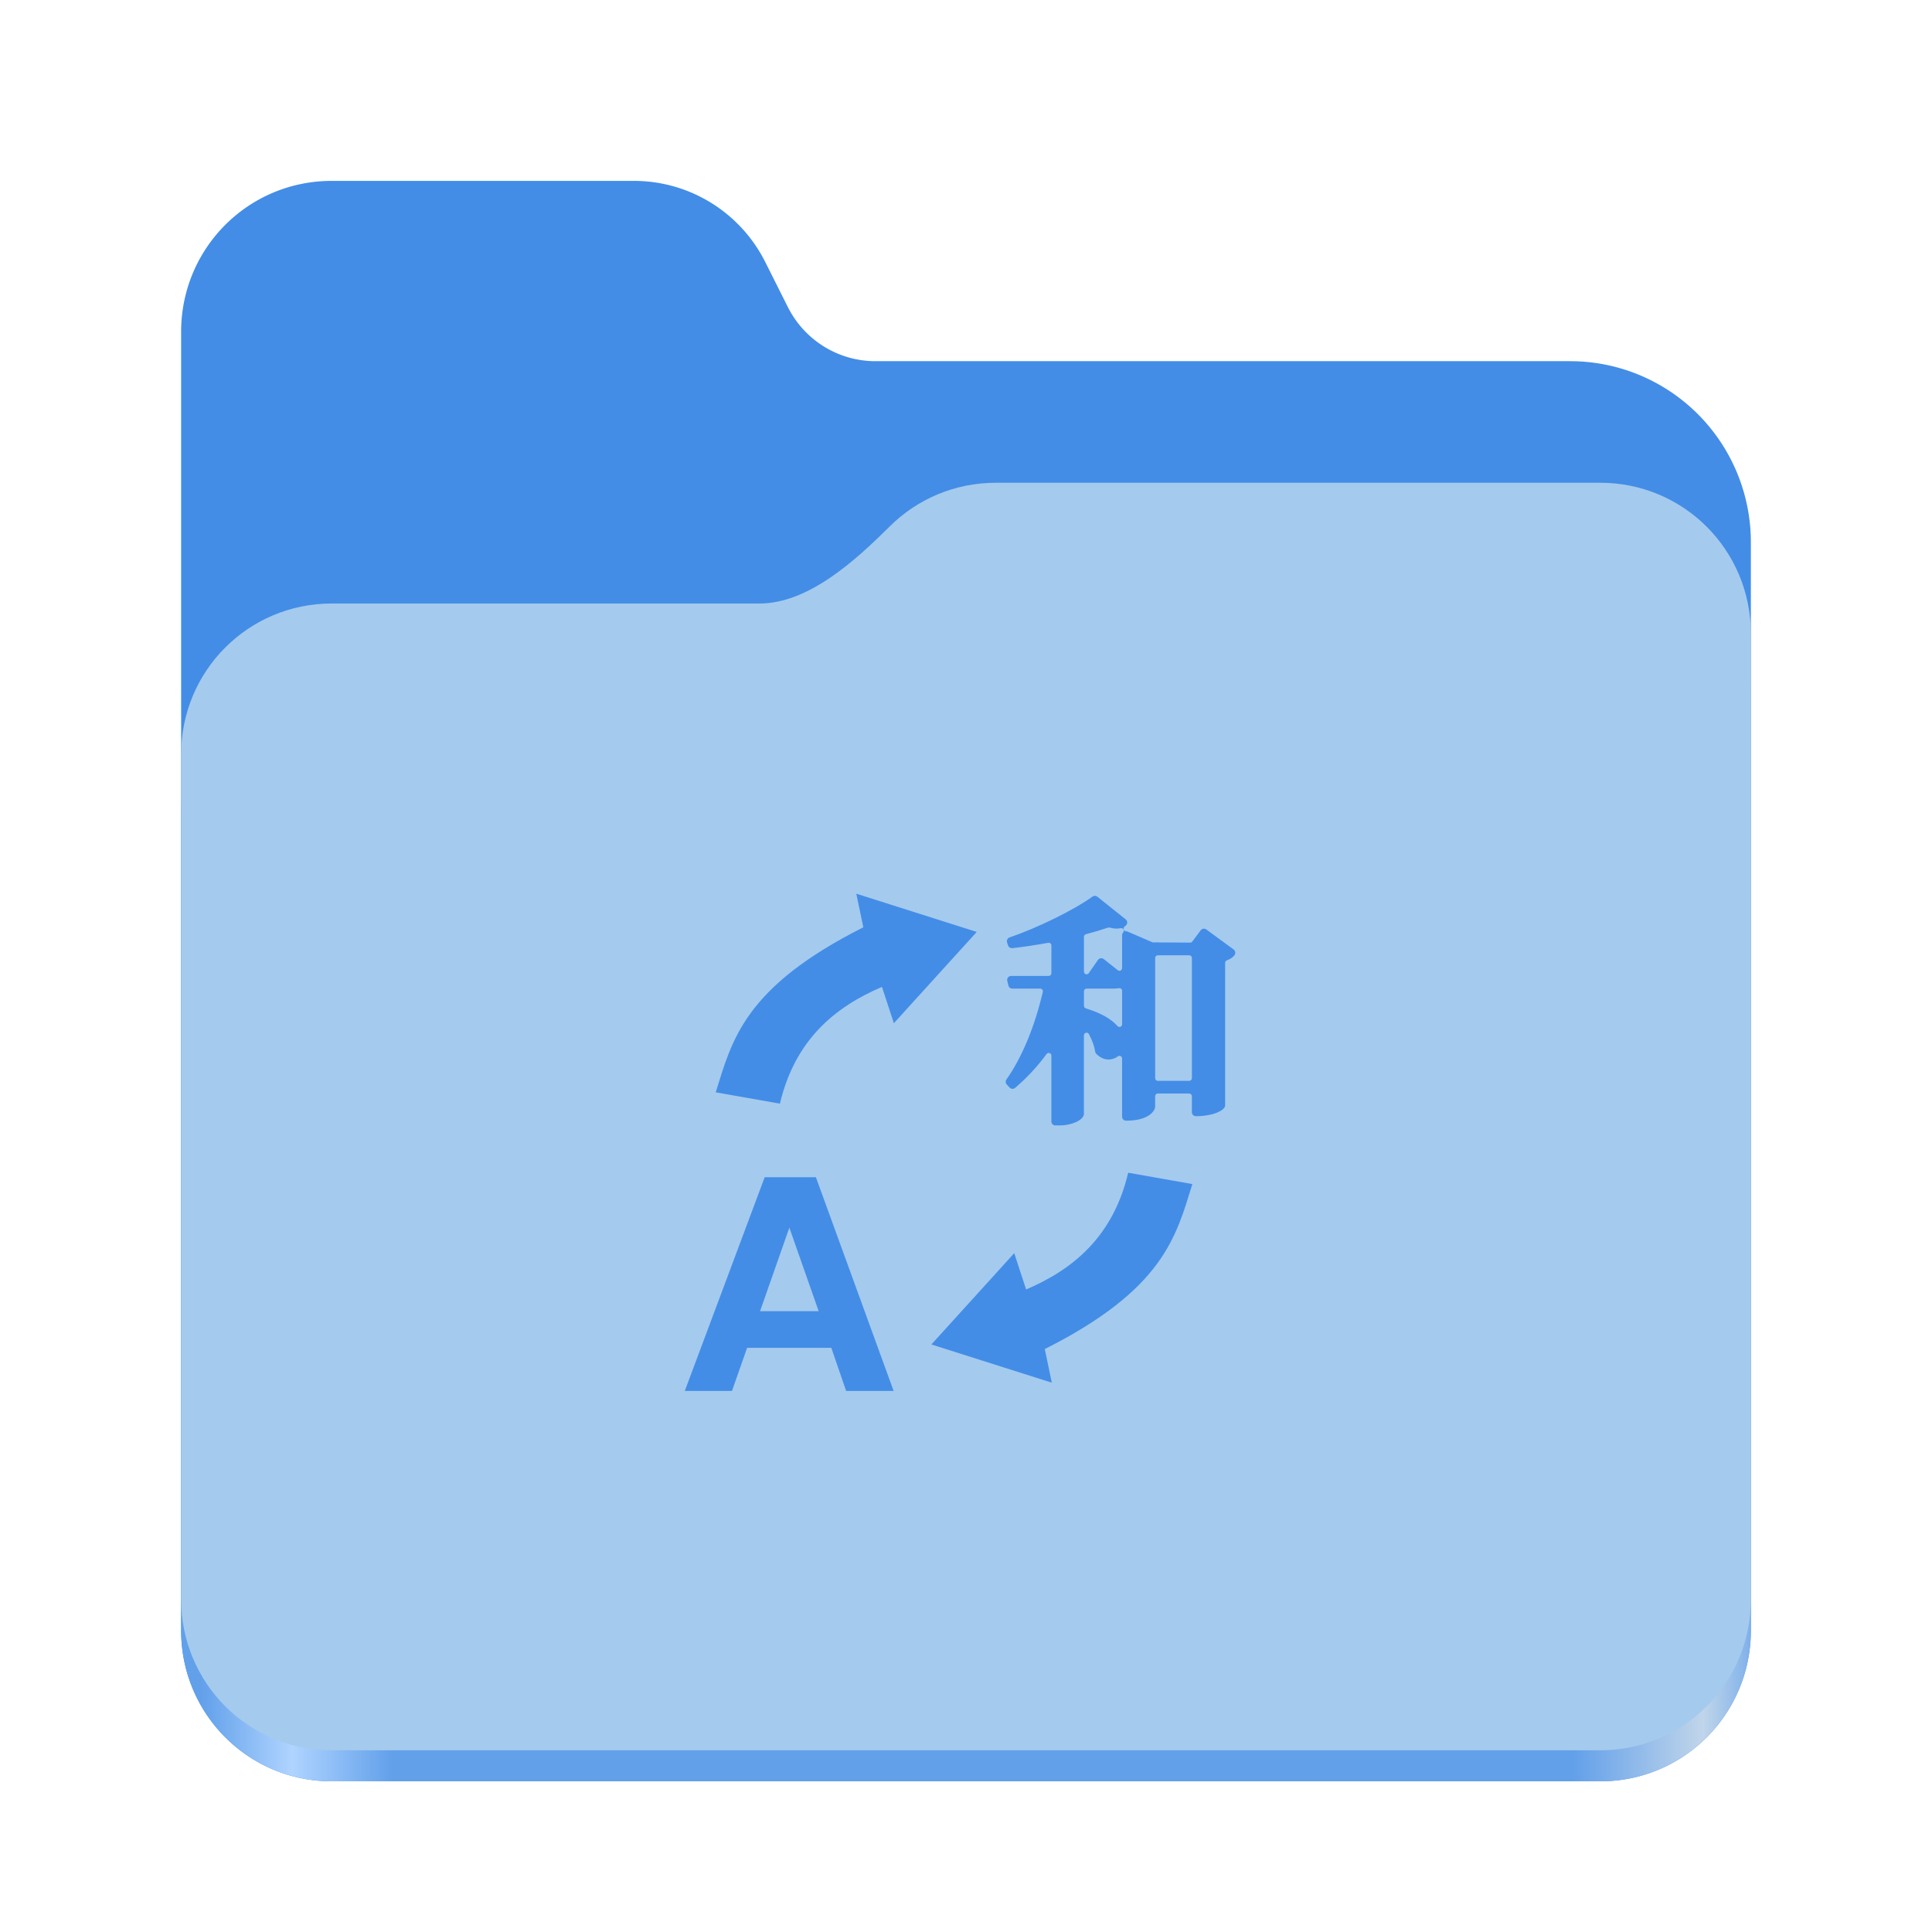 <?xml version="1.0" encoding="UTF-8" standalone="no"?>
<svg
   height="128"
   viewBox="0 0 128 128"
   width="128"
   version="1.1"
   id="svg5248"
   xml:space="preserve"
   sodipodi:docname="folder-translation.svg"
   inkscape:version="1.4 (e7c3feb100, 2024-10-09)"
   xmlns:inkscape="http://www.inkscape.org/namespaces/inkscape"
   xmlns:sodipodi="http://sodipodi.sourceforge.net/DTD/sodipodi-0.dtd"
   xmlns:xlink="http://www.w3.org/1999/xlink"
   xmlns="http://www.w3.org/2000/svg"
   xmlns:svg="http://www.w3.org/2000/svg"><sodipodi:namedview
     id="namedview1"
     pagecolor="#505050"
     bordercolor="#ffffff"
     borderopacity="1"
     inkscape:showpageshadow="0"
     inkscape:pageopacity="0"
     inkscape:pagecheckerboard="1"
     inkscape:deskcolor="#505050"
     inkscape:zoom="4.839262"
     inkscape:cx="72.428399"
     inkscape:cy="73.8749"
     inkscape:window-width="1894"
     inkscape:window-height="999"
     inkscape:window-x="0"
     inkscape:window-y="0"
     inkscape:window-maximized="1"
     inkscape:current-layer="svg5248" /><defs
     id="defs5252"><linearGradient
       xlink:href="#linearGradient2023"
       id="linearGradient2025"
       x1="2689.252"
       y1="-1106.803"
       x2="2918.07"
       y2="-1106.803"
       gradientUnits="userSpaceOnUse"
       gradientTransform="matrix(0.455,0,0,0.456,-1210.292,616.157)" /><linearGradient
       id="linearGradient2023"><stop
         style="stop-color:#62a0ea;stop-opacity:1;"
         offset="0"
         id="stop2019" /><stop
         style="stop-color:#afd4ff;stop-opacity:1;"
         offset="0.058"
         id="stop2795" /><stop
         style="stop-color:#62a0ea;stop-opacity:1;"
         offset="0.122"
         id="stop2797" /><stop
         style="stop-color:#62a0ea;stop-opacity:1;"
         offset="0.873"
         id="stop2793" /><stop
         style="stop-color:#c0d5ea;stop-opacity:1;"
         offset="0.956"
         id="stop2791" /><stop
         style="stop-color:#62a0ea;stop-opacity:1;"
         offset="1"
         id="stop2021" /></linearGradient></defs><linearGradient
     id="a"
     gradientUnits="userSpaceOnUse"
     x1="12"
     x2="116"
     y1="64"
     y2="64"><stop
       offset="0"
       stop-color="#3d3846"
       id="stop5214" /><stop
       offset="0.05"
       stop-color="#77767b"
       id="stop5216" /><stop
       offset="0.1"
       stop-color="#5e5c64"
       id="stop5218" /><stop
       offset="0.9"
       stop-color="#504e56"
       id="stop5220" /><stop
       offset="0.95"
       stop-color="#77767b"
       id="stop5222" /><stop
       offset="1"
       stop-color="#3d3846"
       id="stop5224" /></linearGradient><linearGradient
     id="b"
     gradientUnits="userSpaceOnUse"
     x1="12"
     x2="112.041"
     y1="60"
     y2="80.988"><stop
       offset="0"
       stop-color="#77767b"
       id="stop5227" /><stop
       offset="0.384"
       stop-color="#9a9996"
       id="stop5229" /><stop
       offset="0.721"
       stop-color="#77767b"
       id="stop5231" /><stop
       offset="1"
       stop-color="#68666f"
       id="stop5233" /></linearGradient><path
     id="rect1135"
     style="fill:#438de6;fill-opacity:1;stroke-width:4;stroke-linecap:round;stop-color:#000000"
     d="m 21.978,11.984 c -5.528,0 -9.978,4.46 -9.978,10 v 86.033 c 0,5.54 4.451,10 9.978,10 h 84.043 c 5.528,0 9.979,-4.46 9.979,-10 V 35.929 A 11.973,12 0 0 0 104.027,23.929 H 58 A 6.492,6.507 0 0 1 52.201,20.348 L 50.698,17.355 A 9.738,9.76 0 0 0 42,11.984 Z" /><path
     id="path1953"
     style="fill:url(#linearGradient2025);fill-opacity:1;stroke-width:4;stroke-linecap:round;stop-color:#000000"
     d="m 65.979,35.984 c -2.747,0 -5.228,1.101 -7.029,2.889 -2.274,2.257 -5.385,5.111 -8.633,5.111 H 21.978 c -5.528,0 -9.978,4.46 -9.978,10 V 108.017 c 0,5.54 4.451,10 9.978,10 h 84.043 c 5.528,0 9.979,-4.46 9.979,-10 V 59.984 53.984 45.984 c 0,-5.54 -4.451,-10 -9.979,-10 z" /><path
     id="rect1586"
     style="fill:#a4caee;fill-opacity:1;stroke-width:4;stroke-linecap:round;stop-color:#000000"
     d="m 65.979,31.984 c -2.747,0 -5.228,1.101 -7.029,2.889 C 56.676,37.13 53.565,39.984 50.317,39.984 H 21.978 c -5.528,0 -9.978,4.46 -9.978,10 v 55.978 c 0,5.54 4.451,10 9.978,10 h 84.043 c 5.528,0 9.979,-4.46 9.979,-10 V 55.984 49.984 41.984 c 0,-5.54 -4.451,-10 -9.979,-10 z" /><path
     id="path967"
     style="font-style:normal;font-variant:normal;font-weight:bold;font-stretch:normal;font-size:40px;line-height:0%;font-family:FreeSans;-inkscape-font-specification:'FreeSans Bold';text-align:center;text-anchor:middle;display:inline;fill:#438de6;fill-opacity:1;stroke:none;stroke-width:0.674"
     d="m 56.732,59.21 0.466,2.227 c -7.872,3.967 -8.694,7.44 -9.778,10.932 l 4.251,0.751 c 1.003,-4.24 3.651,-6.405 6.762,-7.736 l 0.788,2.407 5.49,-6.048 z m 15.806,0.141 c -0.055,0 -0.109,0.017 -0.155,0.05 -1.219,0.881 -3.633,2.07 -5.495,2.705 -0.135,0.046 -0.208,0.188 -0.167,0.325 l 0.063,0.204 c 0.034,0.11 0.134,0.185 0.278,0.185 h 0.005 c 0.779,-0.09 1.604,-0.214 2.382,-0.358 0.011,-0.002 0.021,-0.002 0.032,-0.002 0.04,0 0.081,0.013 0.113,0.039 0.04,0.033 0.063,0.084 0.063,0.136 v 1.848 c 0,0.097 -0.08,0.175 -0.176,0.175 h -2.49 c -0.083,0 -0.159,0.037 -0.209,0.101 -0.05,0.064 -0.067,0.147 -0.048,0.227 l 0.078,0.314 c 0.03,0.118 0.135,0.199 0.256,0.199 h 1.851 c 0.054,0 0.105,0.025 0.138,0.067 0.033,0.041 0.046,0.097 0.033,0.149 -0.531,2.294 -1.388,4.355 -2.411,5.803 -0.072,0.101 -0.062,0.24 0.021,0.331 l 0.188,0.203 c 0.05,0.054 0.119,0.085 0.193,0.085 0.063,0 0.124,-0.023 0.172,-0.063 0.782,-0.665 1.483,-1.419 2.084,-2.241 0.034,-0.047 0.086,-0.073 0.142,-0.073 0.018,0 0.036,0.002 0.055,0.008 0.072,0.024 0.122,0.091 0.122,0.167 v 4.364 c 0,0.146 0.117,0.263 0.263,0.263 h 0.298 c 0.798,0 1.544,-0.352 1.595,-0.732 v -5.236 c 0,-0.08 0.055,-0.151 0.134,-0.17 0.014,-0.003 0.029,-0.006 0.043,-0.006 0.063,0 0.124,0.035 0.155,0.094 0.223,0.42 0.366,0.82 0.414,1.158 0.008,0.057 0.035,0.111 0.075,0.151 0.245,0.245 0.525,0.373 0.813,0.373 0.224,0 0.436,-0.071 0.613,-0.205 0.031,-0.025 0.07,-0.037 0.107,-0.037 0.026,0 0.053,0.007 0.077,0.019 0.06,0.03 0.098,0.089 0.098,0.156 v 3.859 c 0,0.146 0.12,0.263 0.265,0.263 1.599,0 1.925,-0.726 1.925,-0.92 v -0.705 c 0,-0.097 0.079,-0.175 0.175,-0.175 h 2.083 c 0.097,0 0.176,0.079 0.176,0.175 v 1.065 c 0,0.145 0.117,0.262 0.263,0.262 1.111,0 1.941,-0.378 1.941,-0.716 V 63.79 c 0,-0.072 0.045,-0.138 0.113,-0.163 0.248,-0.096 0.421,-0.216 0.516,-0.359 0.078,-0.117 0.051,-0.275 -0.063,-0.359 L 79.918,61.577 c -0.045,-0.033 -0.099,-0.05 -0.155,-0.05 -0.084,0 -0.162,0.039 -0.212,0.106 l -0.557,0.747 c -0.033,0.044 -0.086,0.07 -0.142,0.07 l -2.484,-0.014 -1.657,-0.715 c -0.032,-0.014 -0.065,-0.021 -0.099,-0.021 -0.077,-8.55e-4 -0.144,-0.052 -0.166,-0.125 -0.022,-0.074 0.006,-0.153 0.069,-0.197 0.033,-0.021 0.062,-0.046 0.089,-0.074 0.054,-0.053 0.081,-0.127 0.077,-0.201 -0.004,-0.075 -0.041,-0.144 -0.099,-0.191 l -1.88,-1.503 c -0.048,-0.038 -0.105,-0.057 -0.166,-0.057 z m 0.923,2.098 c 0.015,0 0.03,0.002 0.045,0.006 0.172,0.045 0.328,0.067 0.474,0.067 0.094,0 0.183,-0.01 0.265,-0.029 0.013,-0.003 0.026,-0.004 0.039,-0.004 0.062,1e-6 0.12,0.032 0.151,0.087 0.04,0.067 0.029,0.15 -0.023,0.207 -0.046,0.048 -0.07,0.112 -0.07,0.179 v 2.18 c 0,0.068 -0.038,0.129 -0.099,0.159 -0.025,0.011 -0.05,0.018 -0.076,0.018 -0.039,0 -0.078,-0.015 -0.11,-0.039 l -0.932,-0.739 c -0.045,-0.035 -0.097,-0.055 -0.185,-0.055 h -0.018 c -0.071,0.011 -0.136,0.051 -0.178,0.111 l -0.61,0.877 c -0.033,0.049 -0.088,0.076 -0.144,0.076 -0.018,0 -0.035,-0.002 -0.052,-0.008 -0.073,-0.023 -0.124,-0.09 -0.124,-0.167 V 62.064 c 0,-0.079 0.053,-0.148 0.13,-0.169 0.61,-0.166 1.074,-0.305 1.46,-0.436 0.018,-0.006 0.037,-0.009 0.056,-0.009 z m 3.247,1.842 h 2.083 c 0.097,0 0.176,0.079 0.176,0.175 v 7.968 c 0,0.097 -0.08,0.175 -0.176,0.175 h -2.083 c -0.097,0 -0.175,-0.079 -0.175,-0.175 v -7.968 c 0,-0.097 0.079,-0.175 0.175,-0.175 z m -2.54,2.176 c 0.041,0 0.08,0.014 0.112,0.041 0.04,0.033 0.063,0.083 0.063,0.135 v 2.221 c 0,0.073 -0.045,0.138 -0.113,0.163 -0.02,0.008 -0.041,0.012 -0.062,0.012 -0.049,0 -0.098,-0.021 -0.132,-0.06 -0.43,-0.486 -1.135,-0.88 -2.095,-1.17 -0.074,-0.023 -0.126,-0.091 -0.126,-0.169 V 65.674 c 0,-0.097 0.079,-0.175 0.176,-0.175 h 1.755 c 0.129,0 0.262,-0.005 0.391,-0.029 0.01,-0.002 0.021,-0.004 0.031,-0.004 z m 0.578,12.229 c -1.003,4.24 -3.652,6.405 -6.763,7.736 l -0.787,-2.407 -5.49,6.049 7.979,2.532 -0.466,-2.227 c 7.872,-3.967 8.693,-7.439 9.777,-10.931 z M 50.663,77.994 45.37,92.152 h 3.126 l 1.001,-2.855 h 5.58 l 0.98,2.855 h 3.148 L 54.055,77.994 Z m 1.634,3.34 1.942,5.535 h -3.884 z" /></svg>
